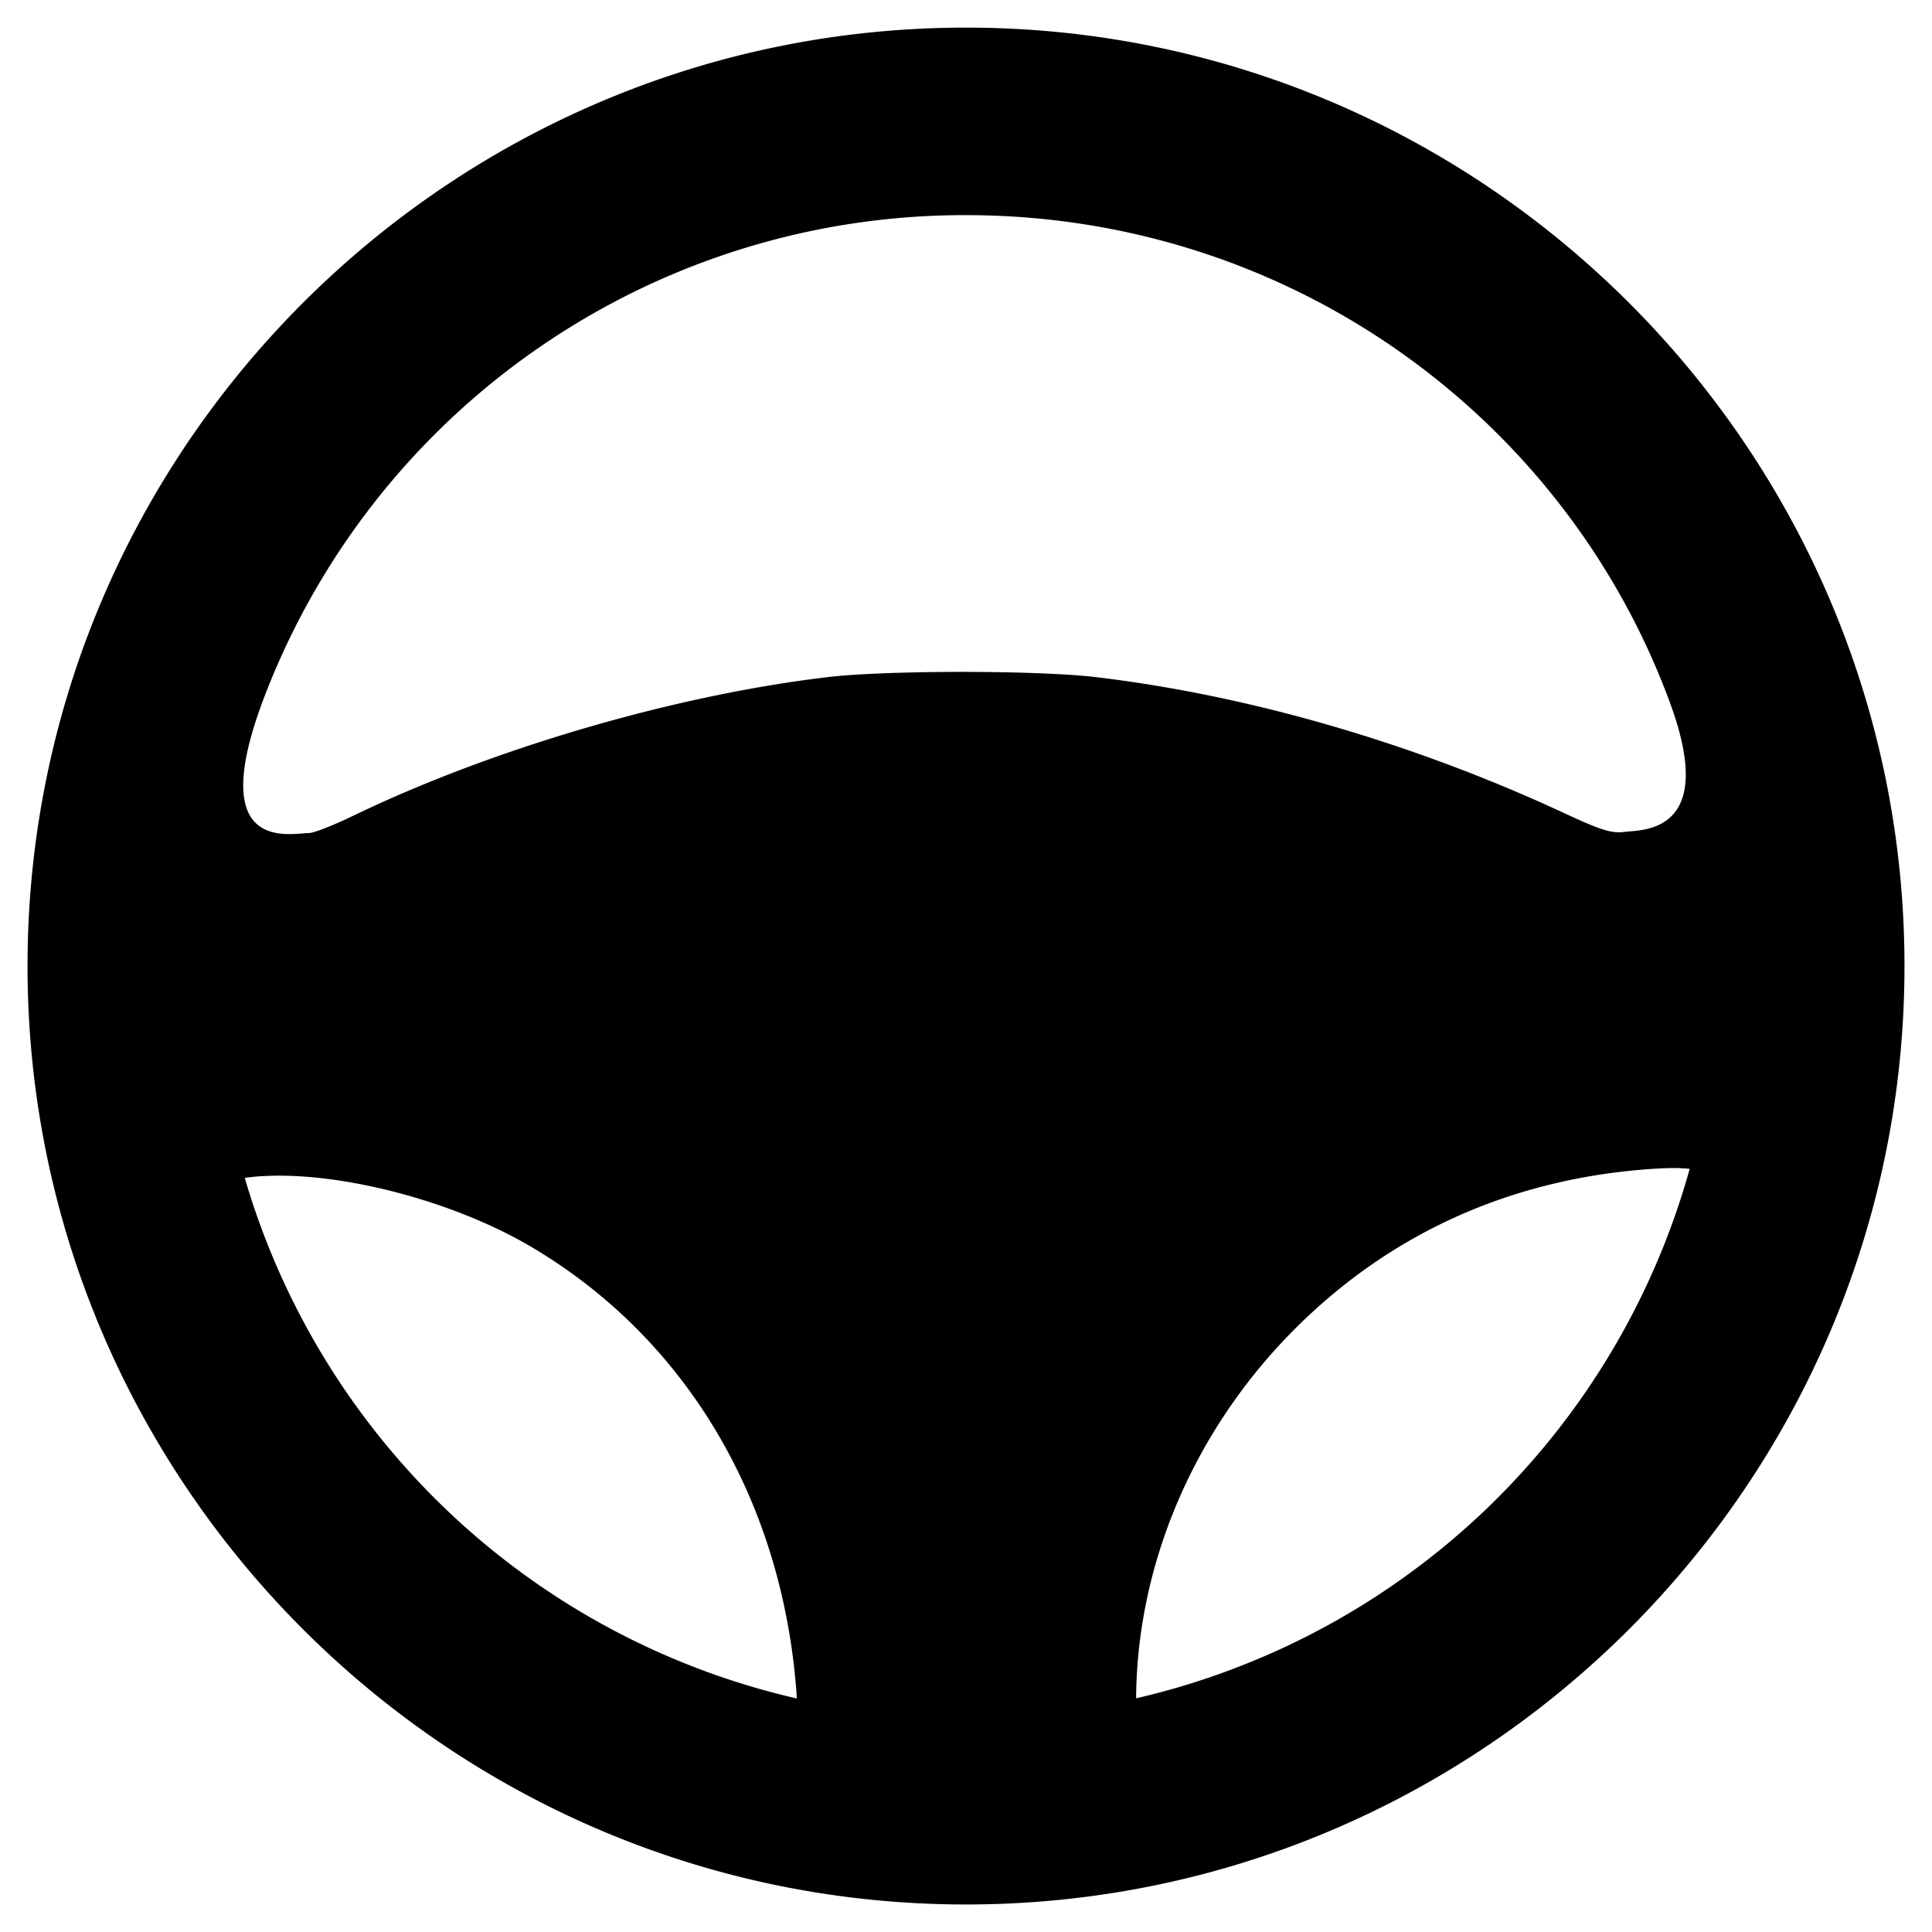<svg data-name="Layer 1" xmlns="http://www.w3.org/2000/svg" viewBox="0 0 992.13 992.13" class="ionicon"><path d="M142.62 603.73c39.7-.13 92.26 14.38 129.45 36.13 79.08 46.31 128.82 128.8 136.75 226.94.17 1.89.27 3.7.35 5.4A384.92 384.92 0 01125.7 604.89a88.91 88.91 0 019.2-.92c2.51-.13 5.1-.21 7.72-.24zm714.87-3.88a73.44 73.44 0 0110.2.4 384.9 384.9 0 01-284.25 271.87v-1.94c1-68.87 30.52-136.76 81.55-187.79 49.18-49.17 111-77 182.36-82.06 3.75-.27 7.09-.43 10.14-.48zM496.06 110.48c166.17 0 307.79 103.81 361.65 250.77 24.58 67.06-14.76 64.79-23 65.9-7.07.94-12.14-.62-31.84-9.77-77.23-35.89-162.12-60.48-240.7-69.73-14.9-1.72-41.59-2.62-68.3-2.62s-53.43.9-68.3 2.62c-78.84 9.28-172.78 36.73-244.77 71.54-9.72 4.69-19.67 8.58-22.05 8.58-9.31 0-54.13 11.47-23-69.92a384.92 384.92 0 01360.31-247.37zm0-96.3c-265.53 0-481.92 216.38-481.92 481.91S230.56 978 496.09 978 978 761.59 978 496.09 761.59 14.18 496.09 14.18z"/></svg>